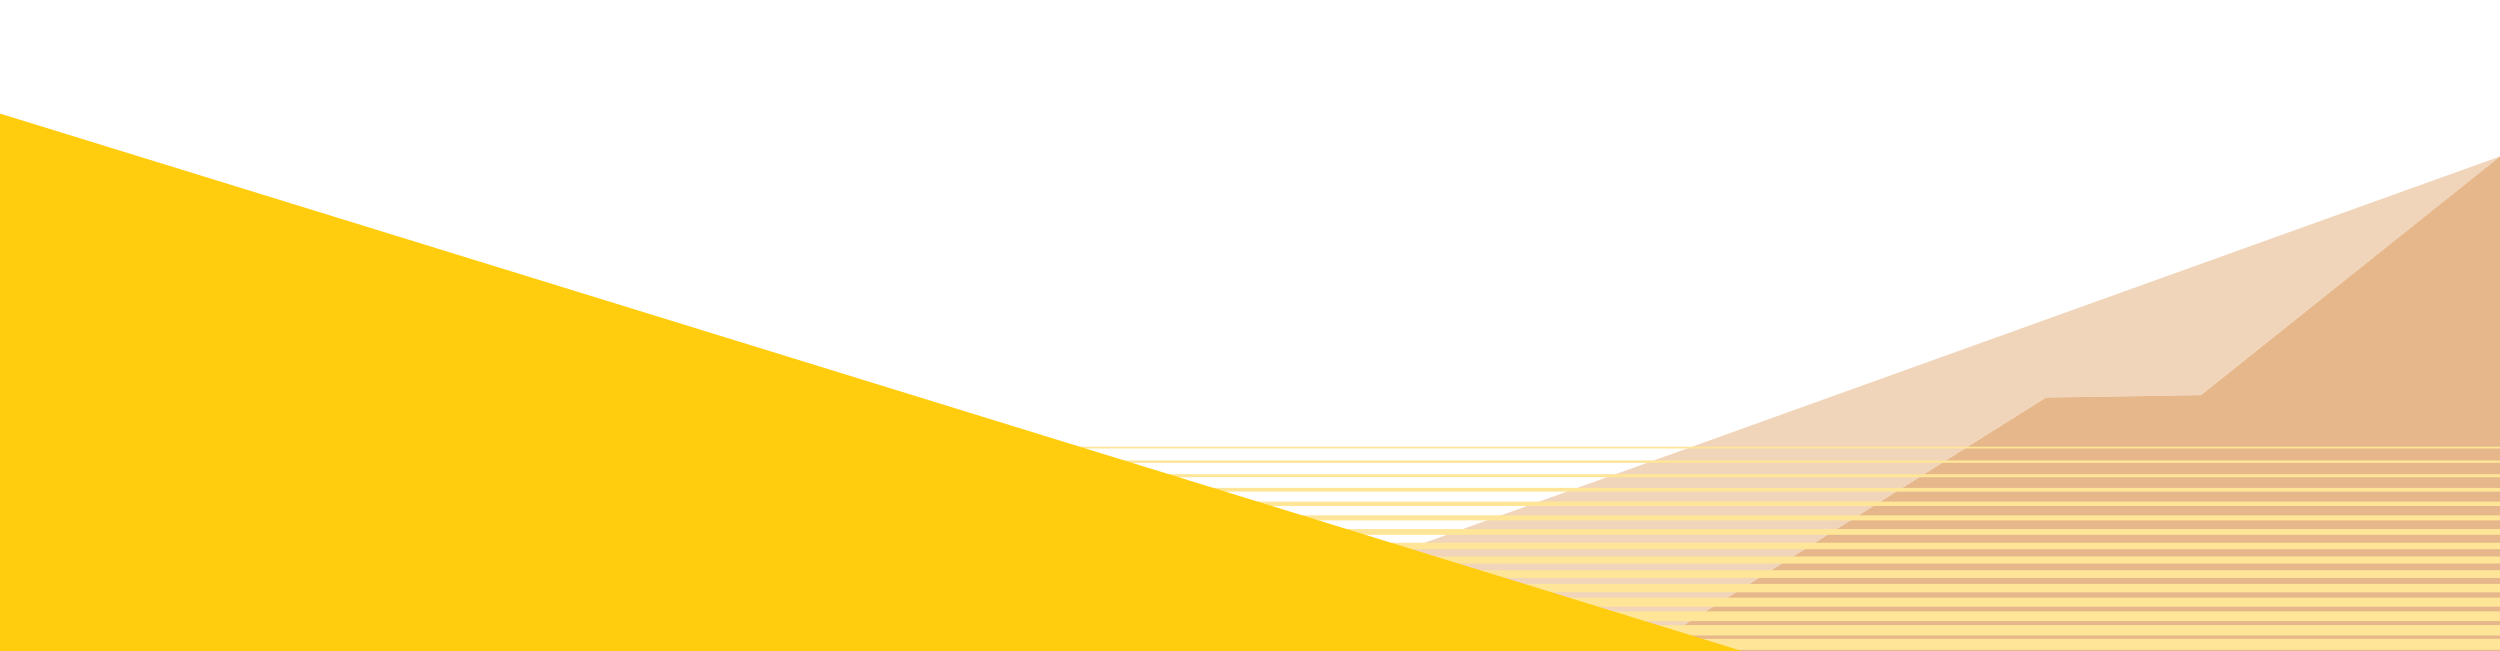 <?xml version="1.0" encoding="UTF-8" standalone="no"?>
<!DOCTYPE svg PUBLIC "-//W3C//DTD SVG 1.1//EN" "http://www.w3.org/Graphics/SVG/1.1/DTD/svg11.dtd">
<svg width="100%" height="100%" viewBox="0 0 1920 500" version="1.1" xmlns="http://www.w3.org/2000/svg" xmlns:xlink="http://www.w3.org/1999/xlink" xml:space="preserve" xmlns:serif="http://www.serif.com/" style="fill-rule:evenodd;clip-rule:evenodd;stroke-linejoin:round;stroke-miterlimit:2;">
    <g transform="matrix(1.6,0,0,1,0,-300)">
        <path d="M788.427,800L539.118,800L1200,420.134L1056.49,603.453L982.104,605.316L788.427,800Z" style="fill:rgb(241,213,186);fill-rule:nonzero;"/>
    </g>
    <g transform="matrix(1.6,0,0,1,0,-300)">
        <path d="M1200,800L788.427,800L982.104,605.316L1056.49,603.453L1200,420.134L1200,800Z" style="fill:rgb(230,183,138);fill-rule:nonzero;"/>
    </g>
    <g transform="matrix(1.6,0,0,1,0,-300)">
        <clipPath id="_clip1">
            <rect x="0" y="264.325" width="1200" height="535.675"/>
        </clipPath>
        <g clip-path="url(#_clip1)">
            <path d="M1257.58,790.59L-38.997,790.59L-38.997,799.101L1257.58,799.101" style="fill:rgb(255,229,152);fill-rule:nonzero;"/>
            <path d="M1257.58,780.054L-38.997,780.054L-38.997,788.053L1257.58,788.053" style="fill:rgb(255,229,152);fill-rule:nonzero;"/>
            <path d="M1257.58,769.518L-38.997,769.518L-38.997,777.005L1257.58,777.005" style="fill:rgb(255,229,152);fill-rule:nonzero;"/>
            <path d="M1257.58,758.982L-38.997,758.982L-38.997,765.957L1257.58,765.957" style="fill:rgb(255,229,152);fill-rule:nonzero;"/>
            <path d="M1257.58,748.447L-38.997,748.447L-38.997,754.909L1257.58,754.909" style="fill:rgb(255,229,152);fill-rule:nonzero;"/>
            <path d="M1257.58,737.911L-38.997,737.911L-38.997,743.861L1257.58,743.861" style="fill:rgb(255,229,152);fill-rule:nonzero;"/>
            <path d="M1257.58,727.376L-38.997,727.376L-38.997,732.814L1257.58,732.814" style="fill:rgb(255,229,152);fill-rule:nonzero;"/>
            <path d="M1257.58,716.84L-38.997,716.84L-38.997,721.766L1257.58,721.766" style="fill:rgb(255,229,152);fill-rule:nonzero;"/>
            <path d="M1257.58,706.304L-38.997,706.304L-38.997,710.718L1257.58,710.718" style="fill:rgb(255,229,152);fill-rule:nonzero;"/>
            <path d="M1257.58,695.768L-38.997,695.768L-38.997,699.67L1257.58,699.67" style="fill:rgb(255,229,152);fill-rule:nonzero;"/>
            <path d="M1257.58,685.232L-38.997,685.232L-38.997,688.622L1257.58,688.622" style="fill:rgb(255,229,152);fill-rule:nonzero;"/>
            <path d="M1257.58,674.696L-38.997,674.696L-38.997,677.574L1257.58,677.574" style="fill:rgb(255,229,152);fill-rule:nonzero;"/>
            <path d="M1257.58,664.161L-38.997,664.161L-38.997,666.526L1257.58,666.526" style="fill:rgb(255,229,152);fill-rule:nonzero;"/>
            <path d="M1257.58,653.625L-38.997,653.625L-38.997,655.478L1257.58,655.478" style="fill:rgb(255,229,152);fill-rule:nonzero;"/>
            <path d="M1257.58,643.089L-38.997,643.089L-38.997,644.43L1257.58,644.43" style="fill:rgb(255,229,152);fill-rule:nonzero;"/>
        </g>
    </g>
    <g transform="matrix(1.6,0,0,1,0,-300)">
        <path d="M0,387.243L0,800L836.167,800L0,387.243Z" style="fill:rgb(255,205,13);fill-rule:nonzero;"/>
    </g>
</svg>
